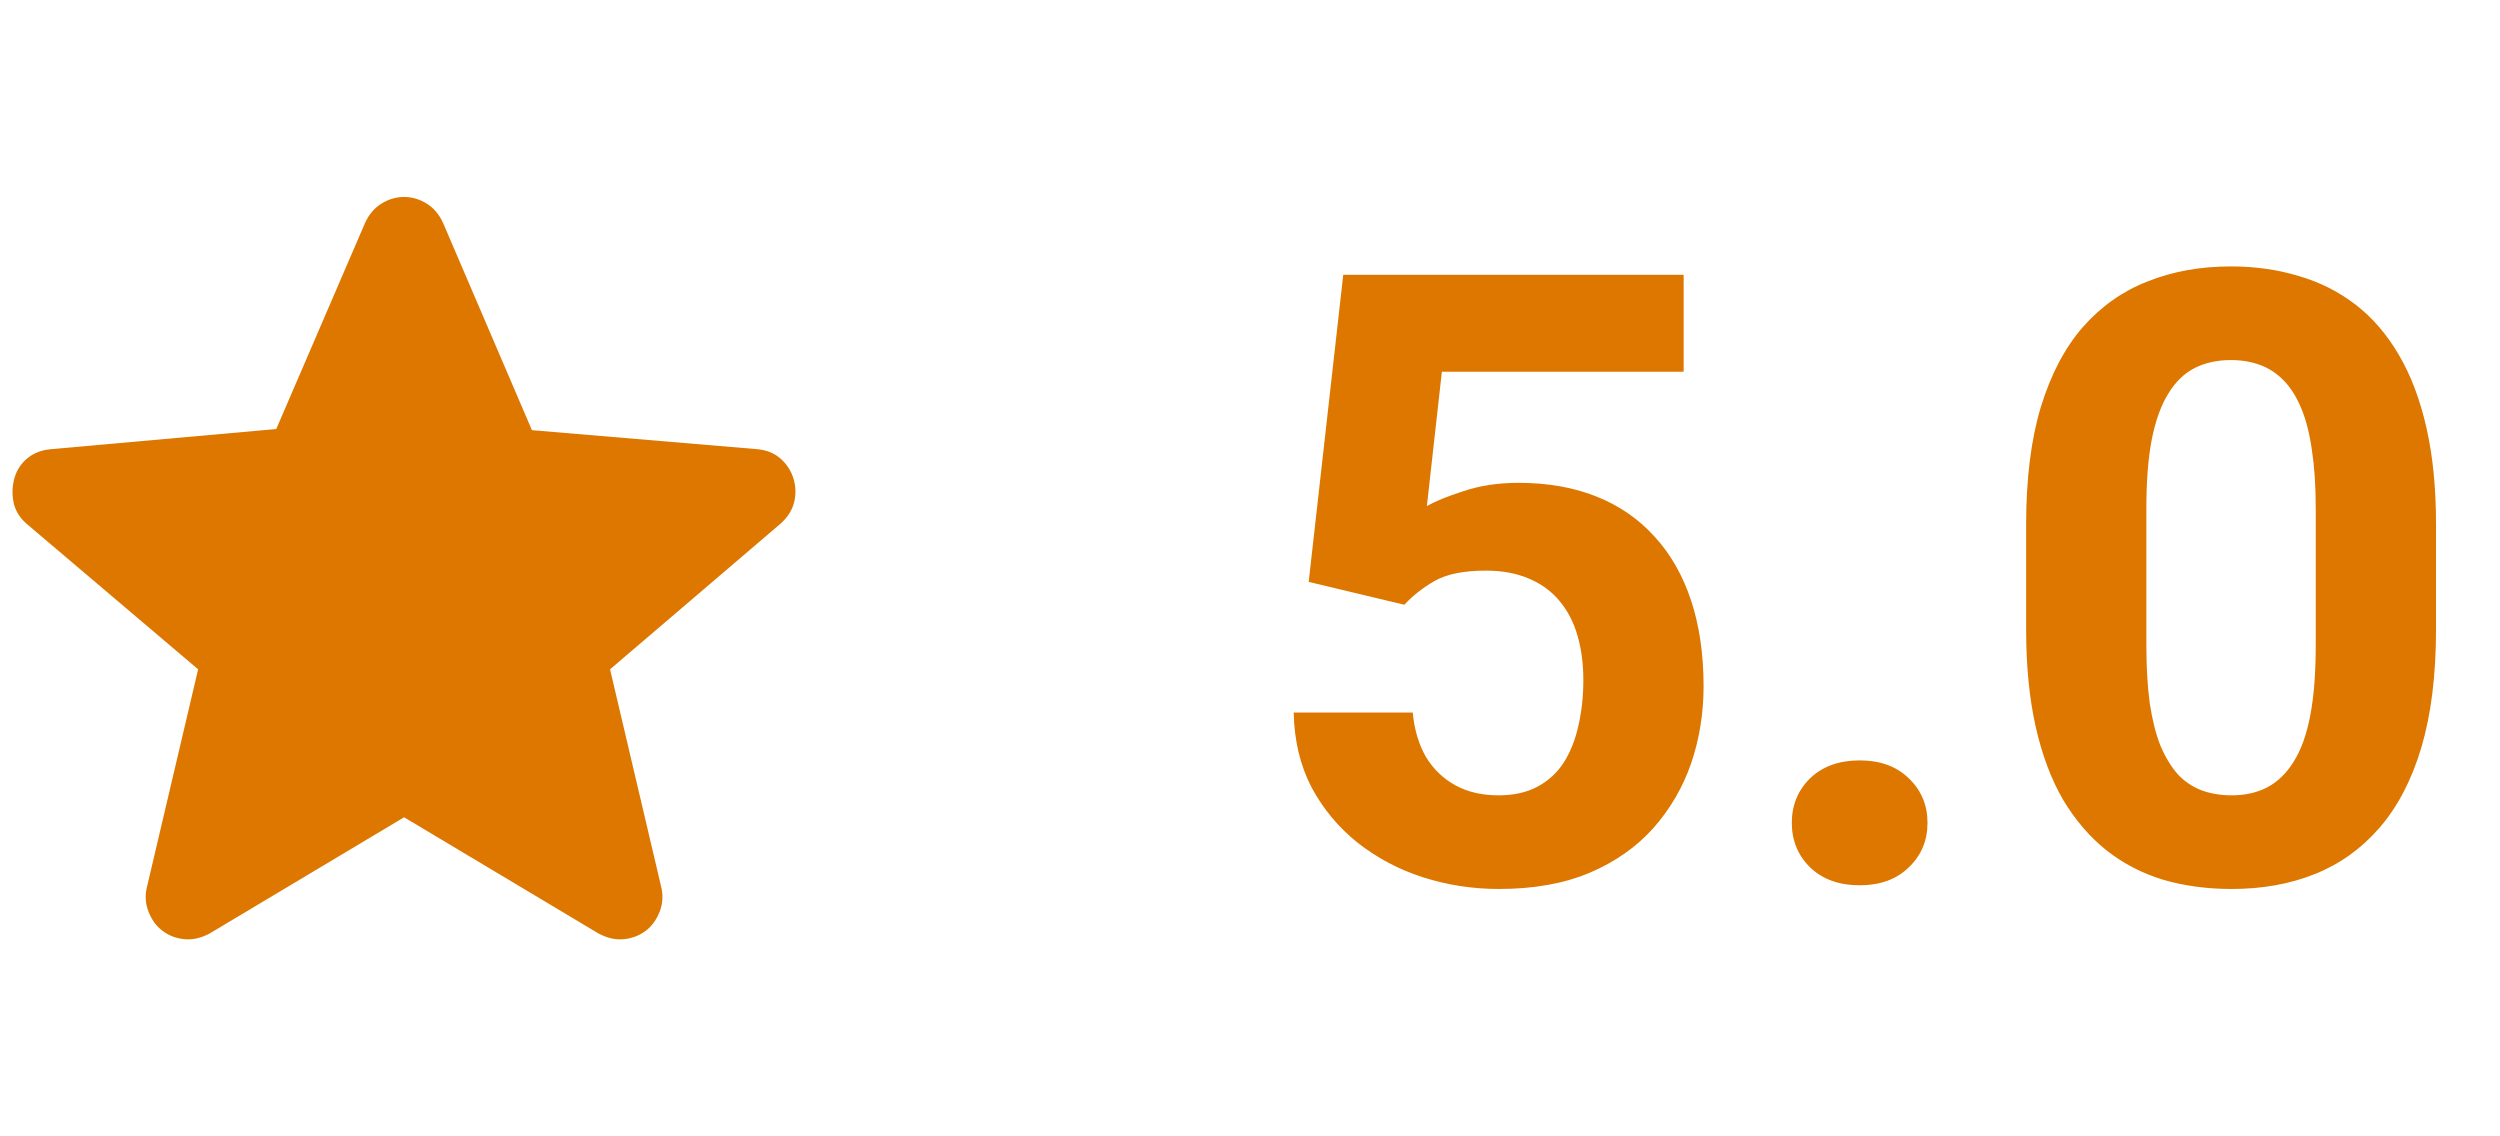 <svg width="44" height="20" viewBox="0 0 44 20" fill="none" xmlns="http://www.w3.org/2000/svg">
<path d="M7.112 14.384L3.695 16.426C3.542 16.509 3.393 16.544 3.247 16.53C3.101 16.516 2.973 16.467 2.862 16.384C2.751 16.301 2.667 16.186 2.612 16.04C2.556 15.894 2.549 15.745 2.591 15.592L3.487 11.78L0.466 9.217C0.341 9.106 0.264 8.978 0.237 8.832C0.209 8.686 0.216 8.544 0.257 8.405C0.299 8.266 0.376 8.151 0.487 8.061C0.598 7.971 0.737 7.919 0.903 7.905L4.862 7.551L6.424 3.926C6.494 3.773 6.591 3.658 6.716 3.582C6.841 3.505 6.973 3.467 7.112 3.467C7.251 3.467 7.382 3.505 7.507 3.582C7.632 3.658 7.73 3.773 7.799 3.926L9.362 7.571L13.32 7.905C13.487 7.919 13.626 7.974 13.737 8.071C13.848 8.169 13.924 8.287 13.966 8.426C14.008 8.565 14.011 8.703 13.976 8.842C13.941 8.981 13.862 9.106 13.737 9.217L10.737 11.78L11.633 15.592C11.674 15.745 11.667 15.894 11.612 16.04C11.556 16.186 11.473 16.301 11.362 16.384C11.251 16.467 11.122 16.516 10.976 16.53C10.83 16.544 10.681 16.509 10.528 16.426L7.112 14.384Z" fill="#DD7700"/>
<path d="M24.717 10.644L23.033 10.241L23.641 4.836H29.632V6.542H25.377L25.113 8.908C25.254 8.825 25.469 8.737 25.757 8.645C26.045 8.547 26.368 8.498 26.724 8.498C27.242 8.498 27.701 8.579 28.101 8.74C28.502 8.901 28.841 9.135 29.119 9.443C29.402 9.75 29.617 10.127 29.764 10.571C29.91 11.015 29.983 11.518 29.983 12.08C29.983 12.553 29.91 13.005 29.764 13.435C29.617 13.859 29.395 14.24 29.097 14.577C28.799 14.909 28.426 15.17 27.977 15.361C27.527 15.551 26.995 15.646 26.38 15.646C25.921 15.646 25.477 15.578 25.047 15.441C24.622 15.305 24.239 15.102 23.897 14.834C23.56 14.565 23.289 14.24 23.084 13.859C22.884 13.474 22.779 13.034 22.769 12.541H24.864C24.893 12.844 24.971 13.105 25.098 13.325C25.23 13.54 25.403 13.706 25.618 13.823C25.833 13.94 26.084 13.998 26.373 13.998C26.641 13.998 26.871 13.947 27.061 13.845C27.252 13.742 27.405 13.601 27.523 13.42C27.64 13.234 27.725 13.02 27.779 12.775C27.837 12.526 27.867 12.258 27.867 11.97C27.867 11.682 27.832 11.42 27.764 11.186C27.696 10.952 27.591 10.749 27.449 10.578C27.308 10.407 27.127 10.275 26.907 10.183C26.692 10.09 26.441 10.043 26.153 10.043C25.762 10.043 25.459 10.104 25.245 10.227C25.035 10.349 24.859 10.488 24.717 10.644ZM31.536 14.482C31.536 14.169 31.644 13.908 31.858 13.698C32.078 13.488 32.369 13.383 32.73 13.383C33.091 13.383 33.379 13.488 33.594 13.698C33.814 13.908 33.924 14.169 33.924 14.482C33.924 14.794 33.814 15.056 33.594 15.266C33.379 15.476 33.091 15.581 32.73 15.581C32.369 15.581 32.078 15.476 31.858 15.266C31.644 15.056 31.536 14.794 31.536 14.482ZM42.874 9.23V11.076C42.874 11.877 42.789 12.568 42.618 13.149C42.447 13.725 42.2 14.199 41.878 14.57C41.56 14.936 41.182 15.207 40.743 15.383C40.303 15.559 39.815 15.646 39.278 15.646C38.848 15.646 38.448 15.593 38.077 15.485C37.706 15.373 37.371 15.2 37.073 14.965C36.78 14.731 36.526 14.435 36.312 14.079C36.102 13.718 35.94 13.288 35.828 12.79C35.716 12.292 35.66 11.721 35.66 11.076V9.23C35.66 8.43 35.745 7.744 35.916 7.172C36.092 6.596 36.338 6.125 36.656 5.759C36.978 5.393 37.359 5.124 37.798 4.953C38.238 4.777 38.726 4.689 39.263 4.689C39.693 4.689 40.091 4.746 40.457 4.858C40.828 4.965 41.163 5.134 41.46 5.363C41.758 5.593 42.012 5.888 42.222 6.25C42.432 6.606 42.593 7.033 42.706 7.531C42.818 8.024 42.874 8.591 42.874 9.23ZM40.757 11.354V8.945C40.757 8.559 40.735 8.222 40.691 7.934C40.652 7.646 40.591 7.402 40.508 7.202C40.425 6.997 40.323 6.831 40.201 6.704C40.079 6.577 39.94 6.484 39.783 6.425C39.627 6.367 39.454 6.337 39.263 6.337C39.024 6.337 38.812 6.384 38.626 6.477C38.445 6.569 38.291 6.718 38.165 6.923C38.038 7.124 37.94 7.392 37.872 7.729C37.808 8.061 37.776 8.466 37.776 8.945V11.354C37.776 11.74 37.796 12.08 37.835 12.373C37.879 12.665 37.942 12.917 38.025 13.127C38.113 13.332 38.216 13.501 38.333 13.632C38.455 13.759 38.594 13.852 38.751 13.911C38.912 13.969 39.087 13.998 39.278 13.998C39.512 13.998 39.72 13.952 39.9 13.859C40.086 13.762 40.242 13.61 40.369 13.405C40.501 13.195 40.599 12.922 40.662 12.585C40.726 12.248 40.757 11.838 40.757 11.354Z" fill="#DD7700"/>
</svg>
